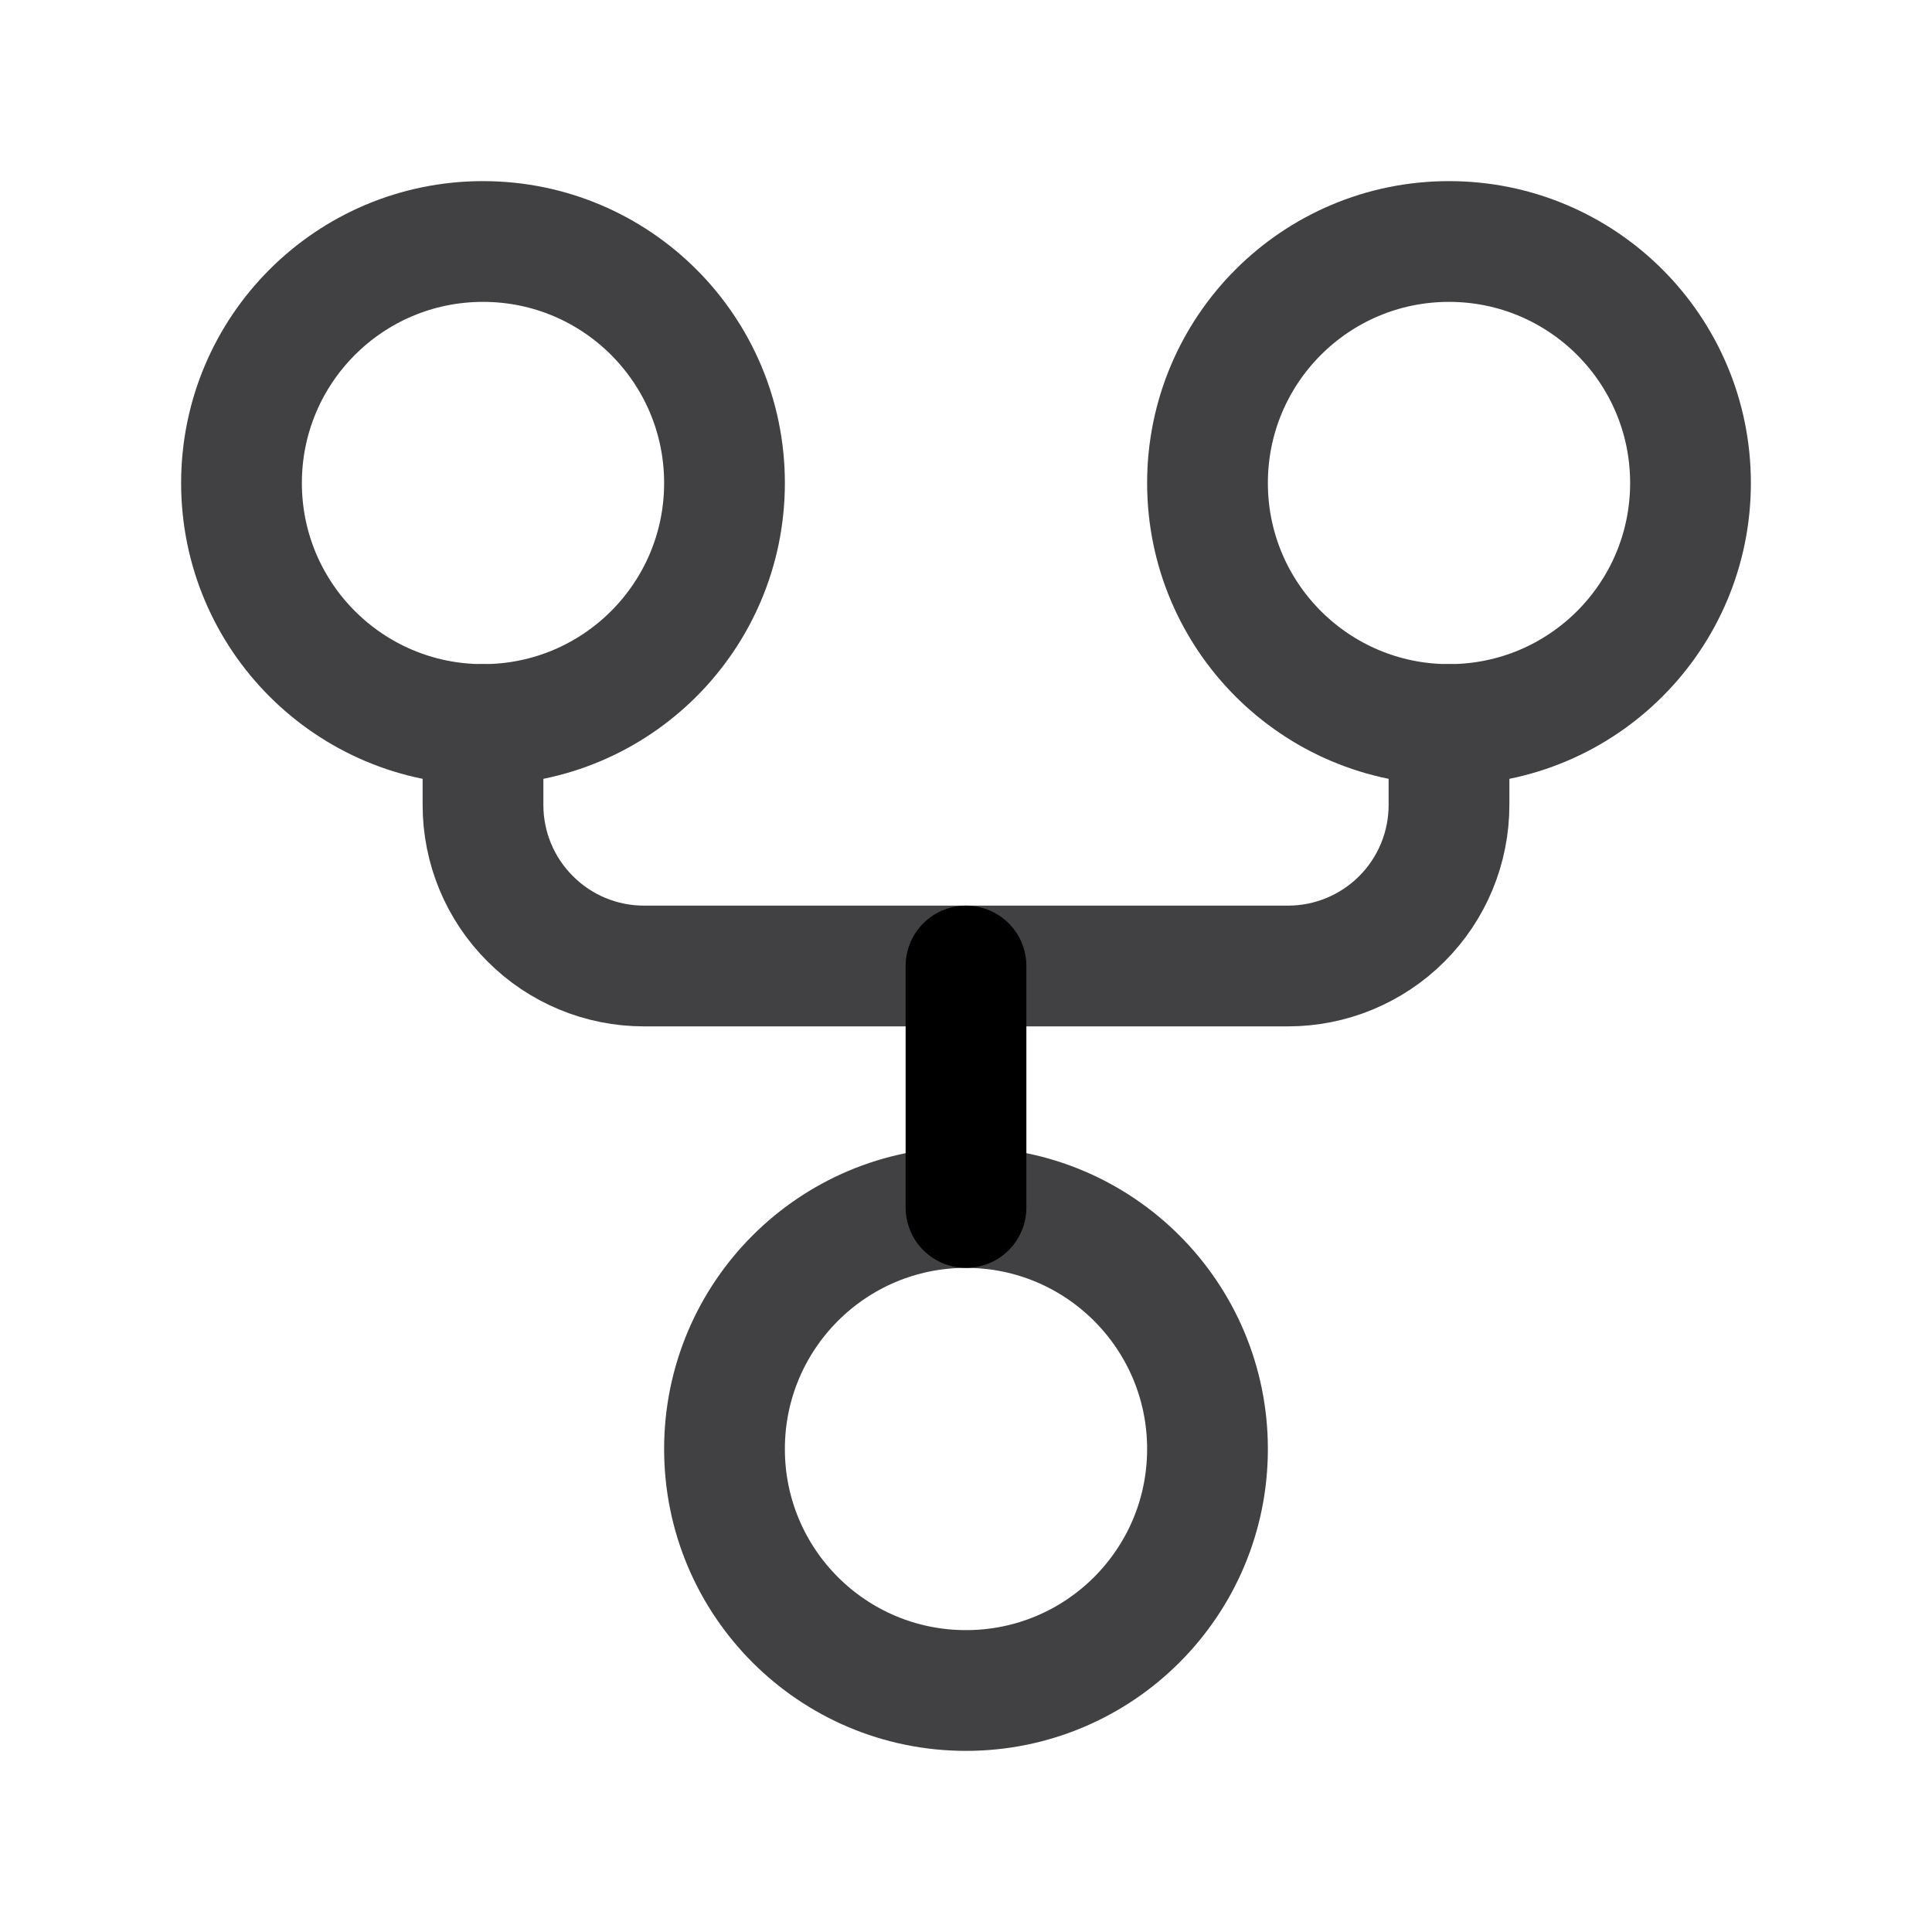 <svg width="16" height="16" viewBox="0 0 16 16" fill="none" xmlns="http://www.w3.org/2000/svg">
<path d="M8 14C9.105 14 10 13.105 10 12C10 10.895 9.105 10 8 10C6.895 10 6 10.895 6 12C6 13.105 6.895 14 8 14Z" stroke="#414042" stroke-linecap="round" stroke-linejoin="round"/>
<path d="M4 6C5.105 6 6 5.105 6 4C6 2.895 5.105 2 4 2C2.895 2 2 2.895 2 4C2 5.105 2.895 6 4 6Z" stroke="#414042" stroke-linecap="round" stroke-linejoin="round"/>
<path d="M12 6C13.105 6 14 5.105 14 4C14 2.895 13.105 2 12 2C10.895 2 10 2.895 10 4C10 5.105 10.895 6 12 6Z" stroke="#414042" stroke-linecap="round" stroke-linejoin="round"/>
<path d="M12 6V6.667C12 7.02 11.86 7.359 11.61 7.609C11.359 7.86 11.02 8 10.667 8H5.333C4.98 8 4.641 7.86 4.391 7.609C4.14 7.359 4 7.02 4 6.667V6" stroke="#414042" stroke-linecap="round" stroke-linejoin="round"/>
<path d="M8 8V10" stroke="black" stroke-linecap="round" stroke-linejoin="round"/>
</svg>
